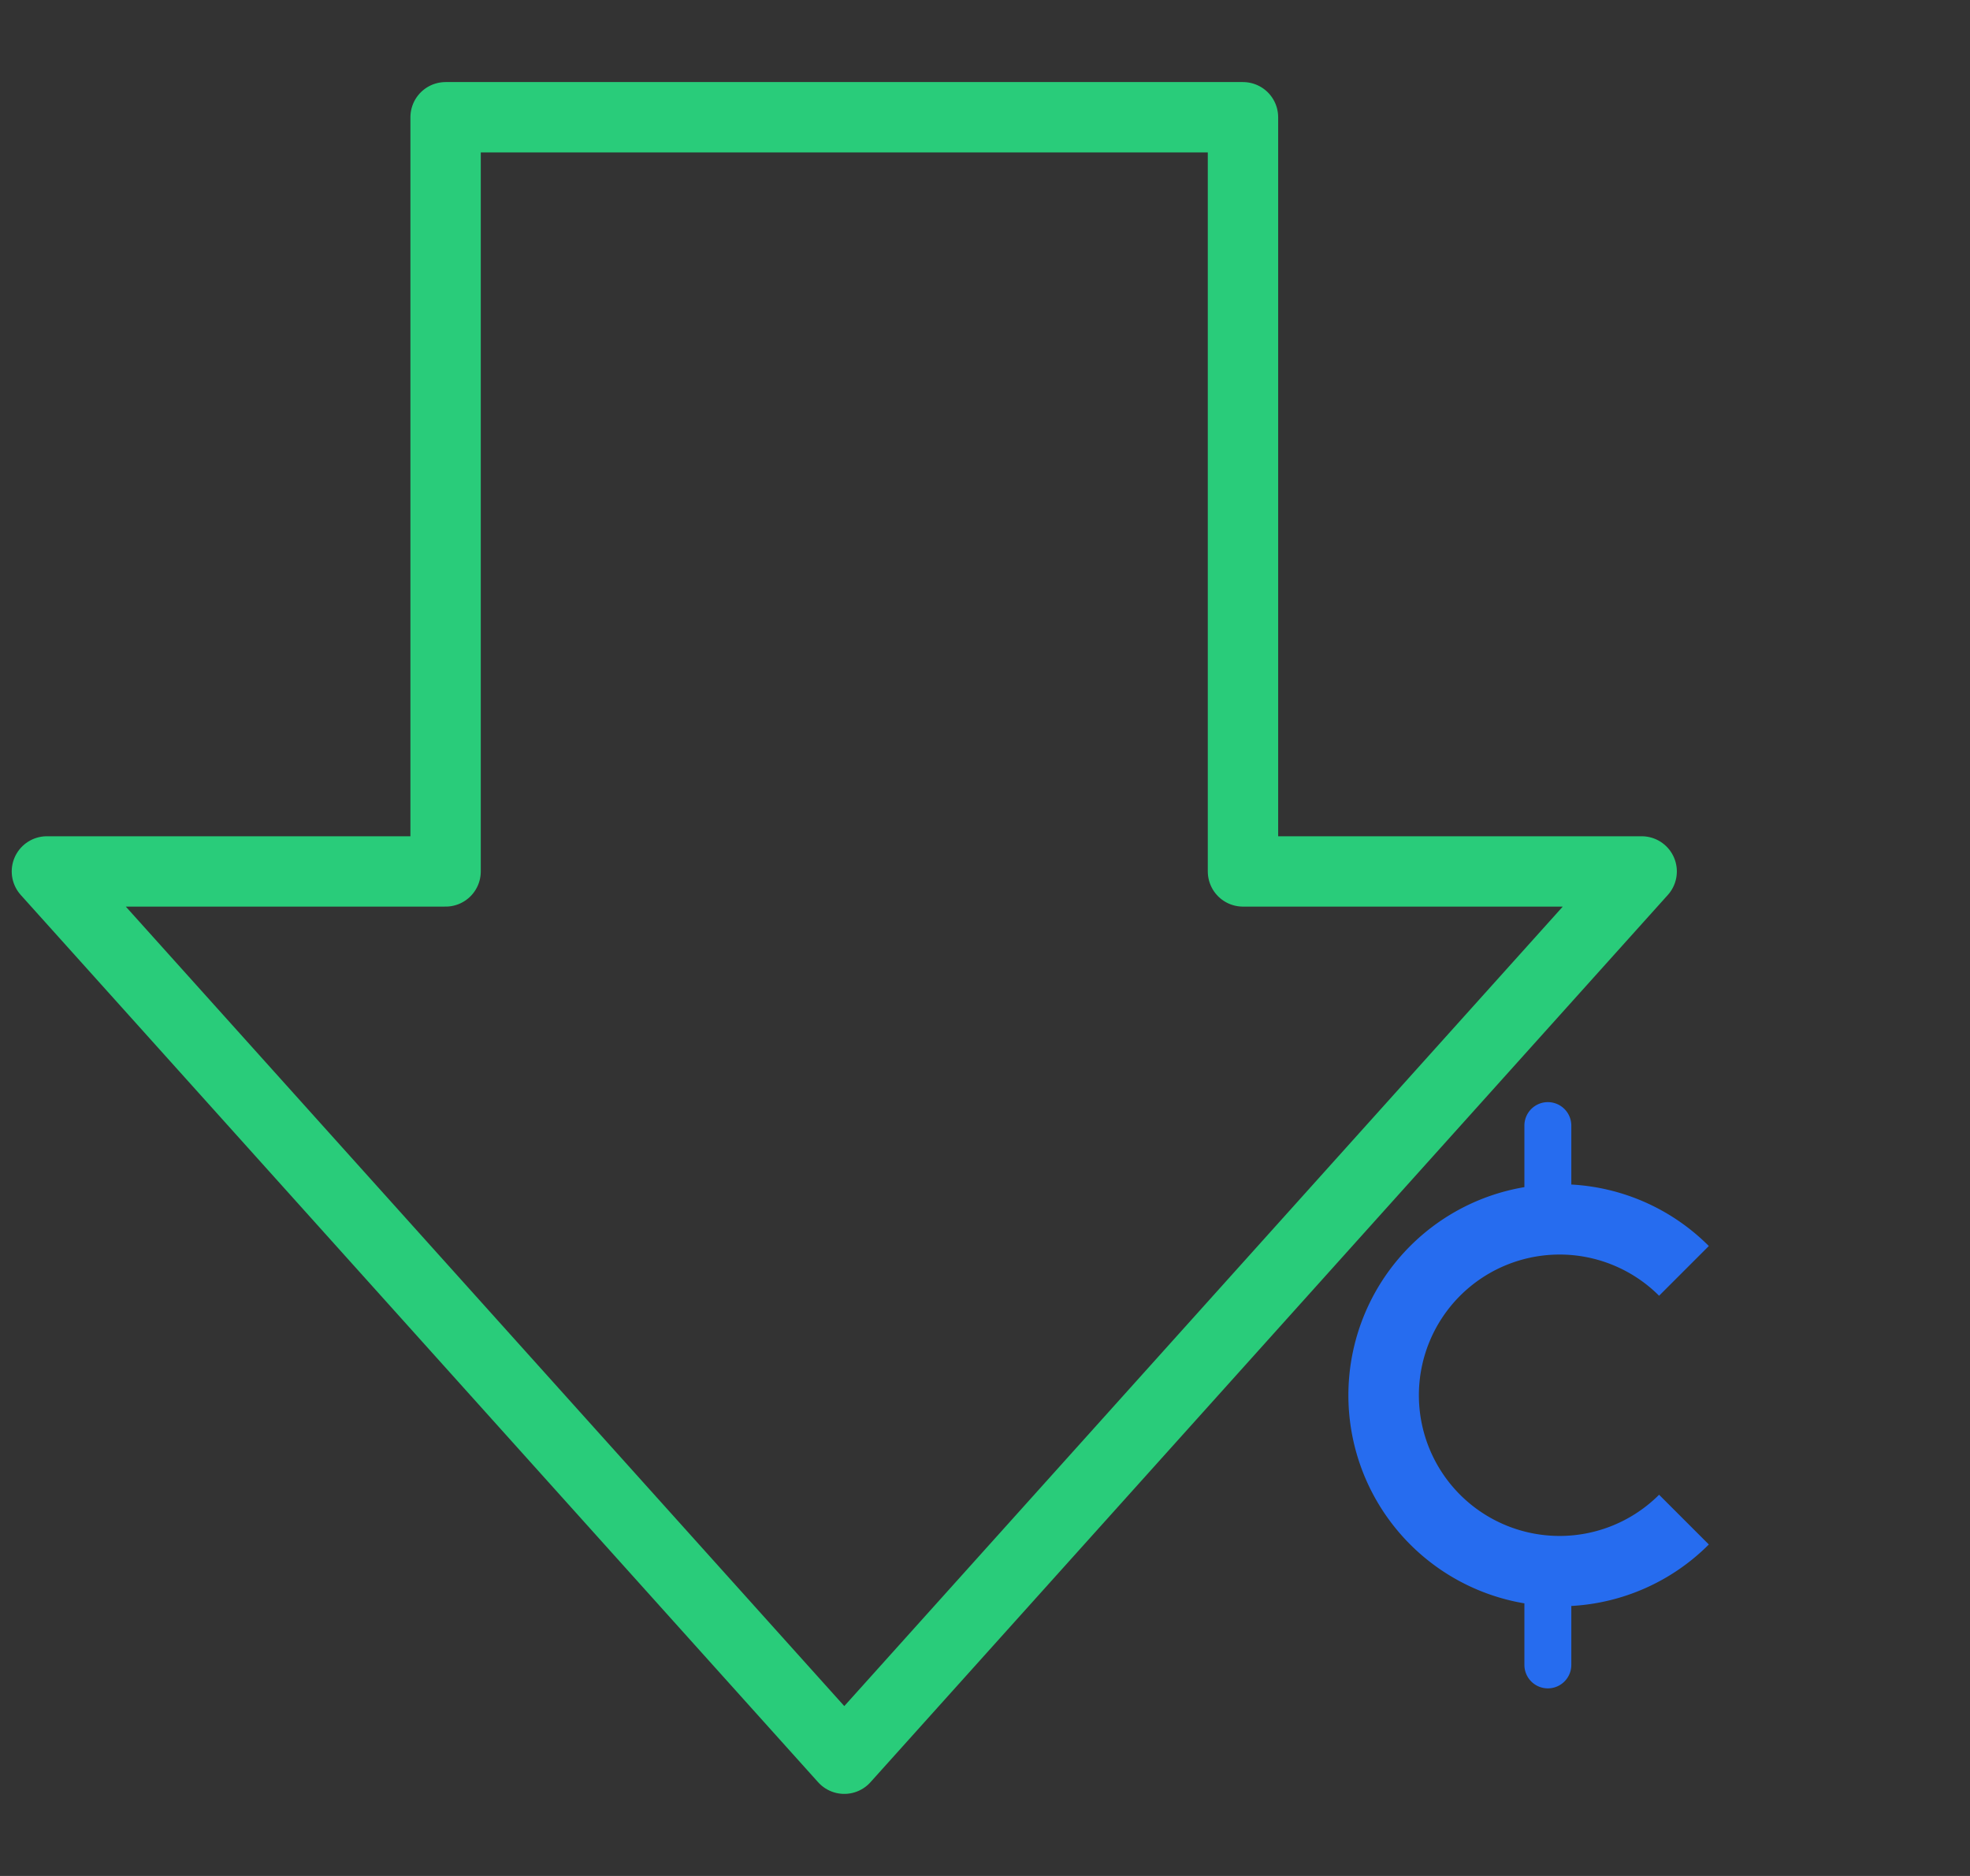 <svg width="84" height="80" xmlns="http://www.w3.org/2000/svg" xmlns:xlink="http://www.w3.org/1999/xlink"><rect width="100%" height="100%" fill="#333333" stroke="none"/><defs><path d="M63.5 71C72.613 71 80 63.613 80 54.5S72.613 38 63.5 38 47 45.387 47 54.5 54.387 71 63.5 71z" id="a"/><mask id="b" x="-2" y="-2" width="37" height="37"><path fill="#fff" d="M45 36h37v37H45z"/><use xlink:href="#a"/></mask></defs><g transform="translate(2 5)" fill="none" fill-rule="evenodd"><path d="M51 32.162h17L34 70 0 32.162h17V0h34v32.162z" stroke="#29CC7A" stroke-width="3" stroke-linecap="round" stroke-linejoin="round"/><use stroke="#29CC7A" mask="url(#b)" stroke-width="4" fill="#FFF" stroke-dasharray="3.5,3" xlink:href="#a"/><path d="M63 63.375a9 9 0 0 1 0-17.75V43a1 1 0 0 1 2 0v2.514a8.967 8.967 0 0 1 5.864 2.622l-2.121 2.121a6 6 0 1 0 0 8.486l2.121 2.121A8.967 8.967 0 0 1 65 63.486V66a1 1 0 0 1-2 0v-2.625z" fill="#266CEF" fill-rule="nonzero"/></g></svg>
